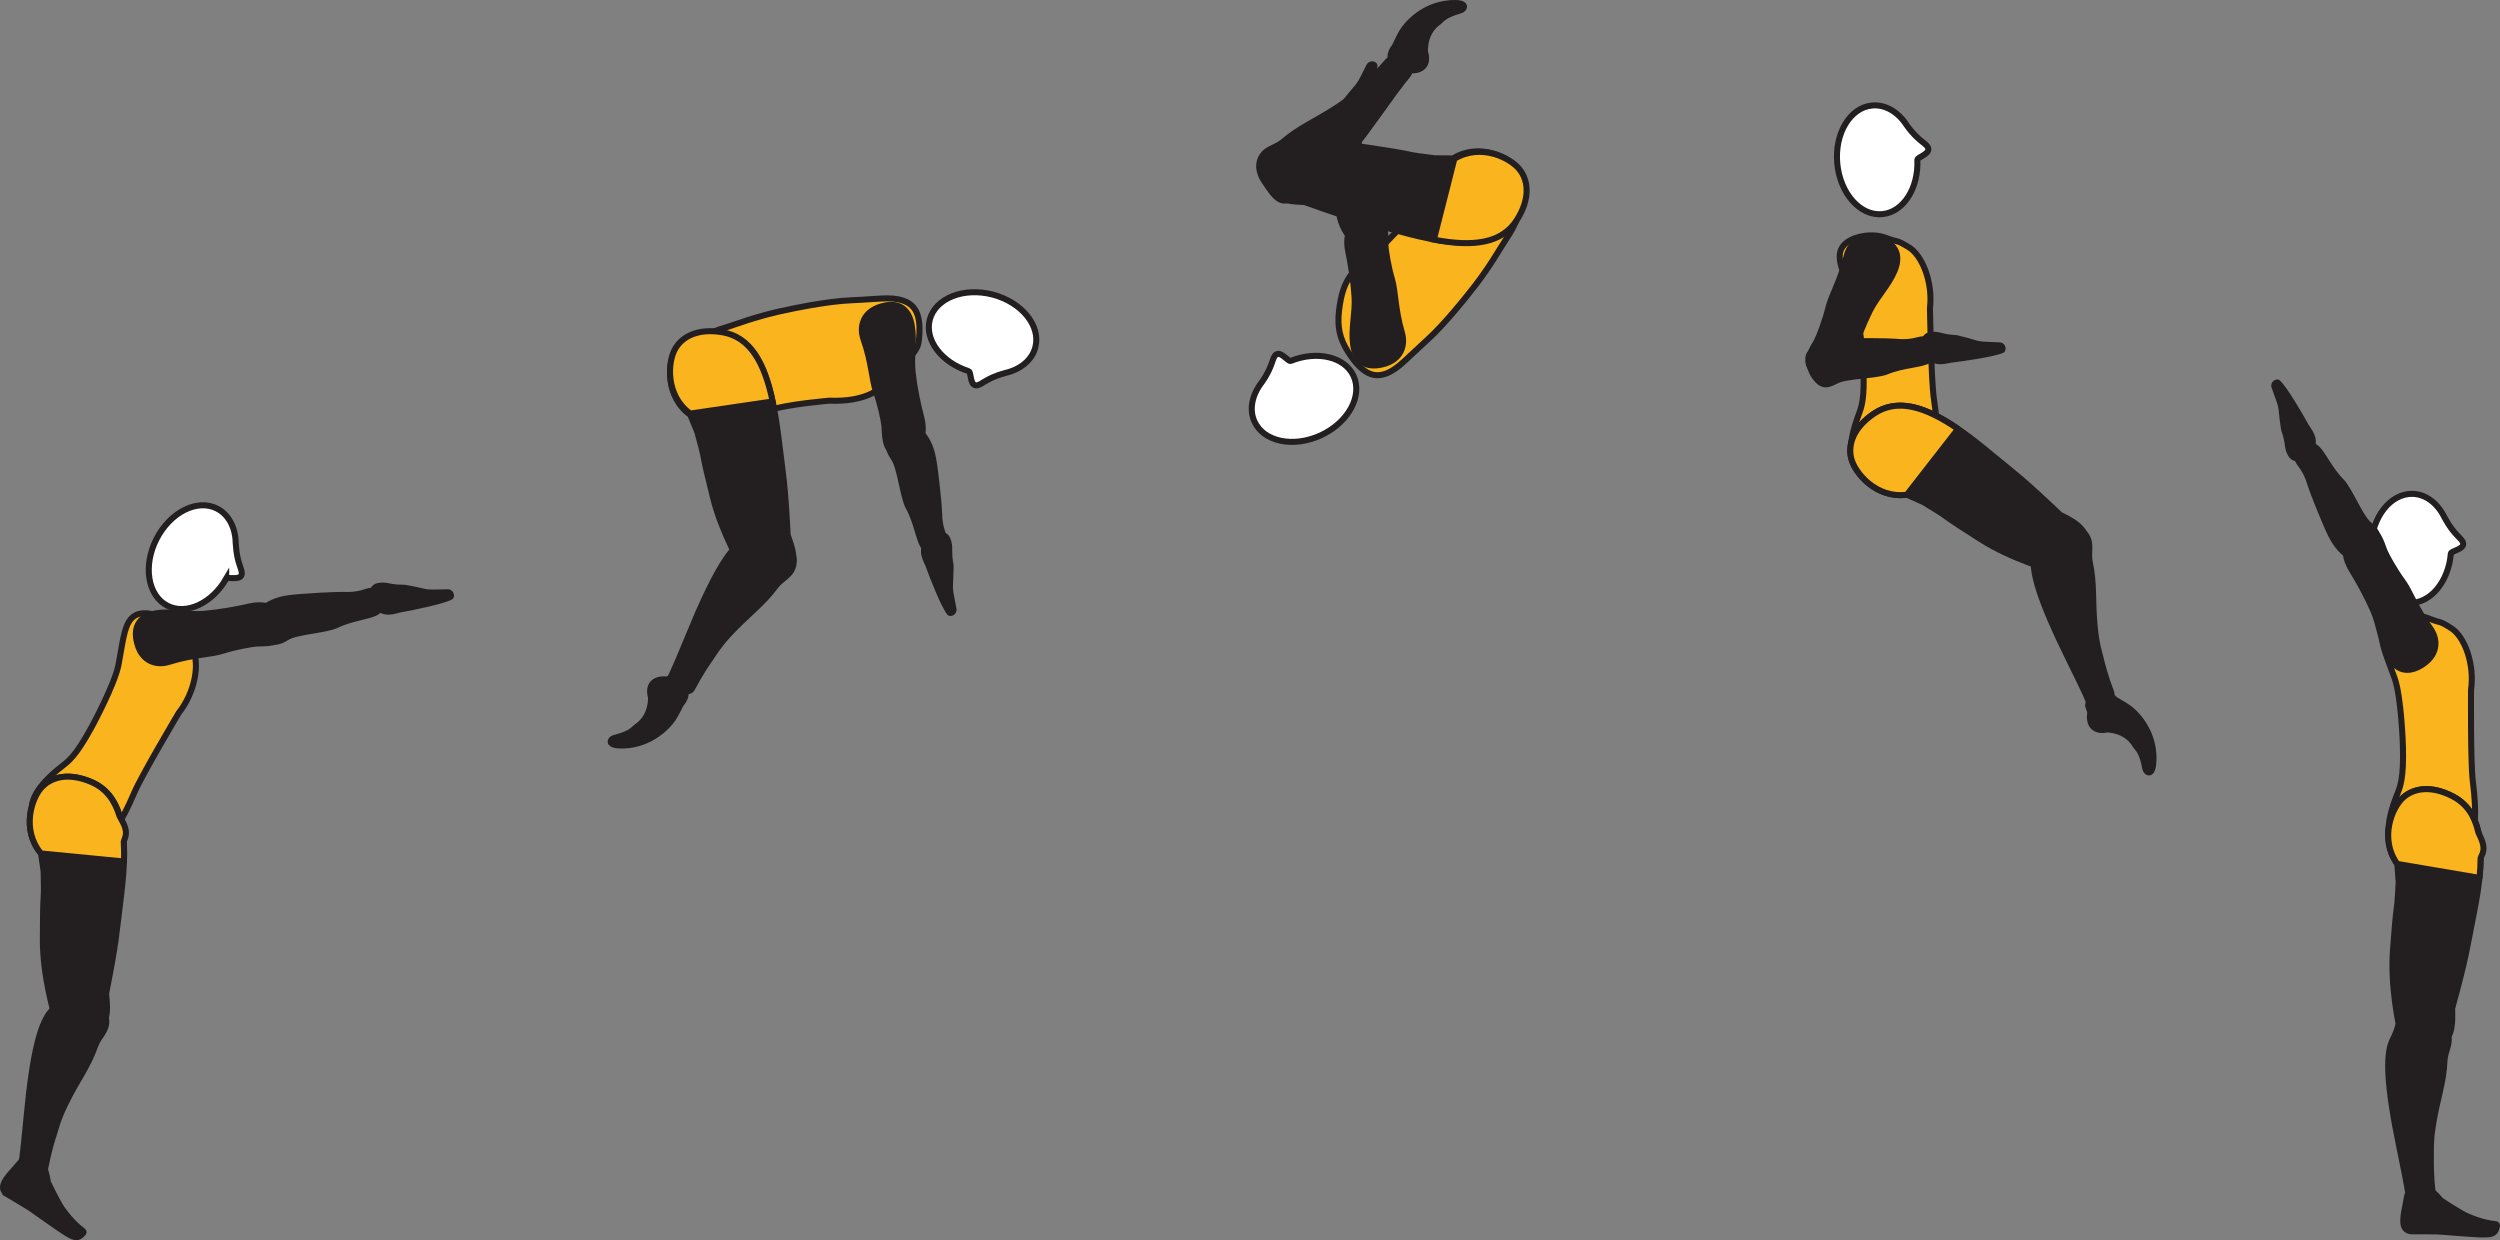 <?xml version="1.0" encoding="UTF-8" standalone="no"?>
<!-- Created with Inkscape (http://www.inkscape.org/) -->

<svg
   version="1.1"
   id="svg1"
   width="234.342"
   height="116.248"
   viewBox="0 0 234.342 116.248"
   sodipodi:docname="cell.svg"
   xmlns:inkscape="http://www.inkscape.org/namespaces/inkscape"
   xmlns:sodipodi="http://sodipodi.sourceforge.net/DTD/sodipodi-0.dtd"
   xmlns="http://www.w3.org/2000/svg"
   xmlns:svg="http://www.w3.org/2000/svg">
  <rect x="0" y="0" width="234.342" height="116.248" fill="#808080" stroke="none"/>
  <sodipodi:namedview
     id="namedview1"
     pagecolor="#ffffff"
     bordercolor="#000000"
     borderopacity="0.25"
     inkscape:showpageshadow="2"
     inkscape:pageopacity="0.0"
     inkscape:pagecheckerboard="0"
     inkscape:deskcolor="#d1d1d1">
    <inkscape:page
       x="0"
       y="0"
       inkscape:label="1"
       id="page1"
       width="234.342"
       height="116.248"
       margin="0"
       bleed="0" />
  </sodipodi:namedview>
  <defs
     id="defs1" />
  <path
     style="fill:#ffffff;fill-opacity:1;fill-rule:nonzero;stroke:none"
     d="m 21.201,54.251 c 0.135,-0.203 1.228,0.156 1.427,-0.328 0.197,-0.486 -0.427,-0.964 -0.527,-2.954 l -0.005,-0.016 c -0.015,-1.458 -0.63,-2.702 -1.744,-3.276 -1.844,-0.948 -4.391,0.323 -5.678,2.839 -1.286,2.516 -0.828,5.317 1.016,6.26 1.771,0.912 4.178,-0.219 5.511,-2.525"
     id="path361" />
  <path
     style="fill:none;stroke:#231f20;stroke-width:0.566;stroke-linecap:butt;stroke-linejoin:miter;stroke-miterlimit:4;stroke-dasharray:none;stroke-opacity:1"
     d="m 21.201,54.251 c 0.135,-0.203 1.228,0.156 1.427,-0.328 0.197,-0.486 -0.427,-0.964 -0.527,-2.954 l -0.005,-0.016 c -0.015,-1.458 -0.63,-2.702 -1.744,-3.276 -1.844,-0.948 -4.391,0.323 -5.678,2.839 -1.286,2.516 -0.828,5.317 1.016,6.26 1.771,0.912 4.178,-0.219 5.511,-2.525 z"
     id="path362" />
  <path
     style="fill:#fab41d;fill-opacity:1;fill-rule:nonzero;stroke:none"
     d="m 8.59,68.152 c -1.504,2.744 -2.134,3.172 -2.858,3.739 -4.542,3.568 -2.703,5.729 0.03,6.641 3.219,1.068 4.355,1.516 6.844,-4.271 0.688,-1.604 4.147,-7.433 4.147,-7.433 1.52,-1.916 1.979,-4.599 1.317,-5.895 -0.698,-1.365 -0.521,-0.772 -1.401,-1.917 -0.839,-1.099 -2.864,-1.916 -3.959,-1.344 -1.052,0.552 -1.145,2.213 -1.593,4.599 -0.349,1.881 -2.527,5.881 -2.527,5.881"
     id="path363" />
  <path
     style="fill:none;stroke:#231f20;stroke-width:0.566;stroke-linecap:butt;stroke-linejoin:miter;stroke-miterlimit:4;stroke-dasharray:none;stroke-opacity:1"
     d="m 8.59,68.152 c -1.504,2.744 -2.134,3.172 -2.858,3.739 -4.542,3.568 -2.703,5.729 0.03,6.641 3.219,1.068 4.355,1.516 6.844,-4.271 0.688,-1.604 4.147,-7.433 4.147,-7.433 1.52,-1.916 1.979,-4.599 1.317,-5.895 -0.698,-1.365 -0.521,-0.772 -1.401,-1.917 -0.839,-1.099 -2.864,-1.916 -3.959,-1.344 -1.052,0.552 -1.145,2.213 -1.593,4.599 -0.349,1.881 -2.527,5.881 -2.527,5.881 z"
     id="path364" />
  <path
     style="fill:#231f20;fill-opacity:1;fill-rule:nonzero;stroke:none"
     d="m 35.403,57.292 c -0.458,0.453 -2.401,0.584 -3.844,1.292 -0.973,0.484 -3.713,0.588 -4.65,1.145 -0.855,0.511 -1.292,0.656 -2.041,-0.224 -0.444,-0.52 -0.954,-1.806 -0.579,-2.156 0.869,-0.812 1.76,-1.136 2.817,-1.281 1.204,-0.161 4.511,-0.328 5.125,-0.301 1.522,0.066 2.12,-0.366 2.522,-0.386 0.765,-0.032 0.962,0.244 1.098,0.728 0.244,0.928 -0.448,1.183 -0.448,1.183"
     id="path365" />
  <path
     style="fill:none;stroke:#231f20;stroke-width:0.566;stroke-linecap:butt;stroke-linejoin:miter;stroke-miterlimit:4;stroke-dasharray:none;stroke-opacity:1"
     d="m 35.403,57.292 c -0.458,0.453 -2.401,0.584 -3.844,1.292 -0.973,0.484 -3.713,0.588 -4.65,1.145 -0.855,0.511 -1.292,0.656 -2.041,-0.224 -0.444,-0.52 -0.954,-1.806 -0.579,-2.156 0.869,-0.812 1.76,-1.136 2.817,-1.281 1.204,-0.161 4.511,-0.328 5.125,-0.301 1.522,0.066 2.12,-0.366 2.522,-0.386 0.765,-0.032 0.962,0.244 1.098,0.728 0.244,0.928 -0.448,1.183 -0.448,1.183 z"
     id="path366" />
  <path
     style="fill:#231f20;fill-opacity:1;fill-rule:nonzero;stroke:none"
     d="m 26.538,59.167 c 0.131,1.281 -1.9,1.114 -2.442,1.152 -0.542,0.036 -2.072,0.312 -3.234,0.686 -1.172,0.371 -2.786,0.334 -5.005,1.032 -1.167,0.375 -2.537,-0.01 -2.995,-1.724 -0.453,-1.693 0.328,-2.589 1.802,-2.828 1.48,-0.229 2.969,0.176 4.474,0.052 1.506,-0.136 3.026,-0.406 4.214,-0.682 1.344,-0.308 2.125,0.041 2.405,0.432 0.704,0.969 0.781,1.88 0.781,1.88"
     id="path367" />
  <path
     style="fill:none;stroke:#231f20;stroke-width:0.566;stroke-linecap:butt;stroke-linejoin:miter;stroke-miterlimit:4;stroke-dasharray:none;stroke-opacity:1"
     d="m 26.538,59.167 c 0.131,1.281 -1.9,1.114 -2.442,1.152 -0.542,0.036 -2.072,0.312 -3.234,0.686 -1.172,0.371 -2.786,0.334 -5.005,1.032 -1.167,0.375 -2.537,-0.01 -2.995,-1.724 -0.453,-1.693 0.328,-2.589 1.802,-2.828 1.48,-0.229 2.969,0.176 4.474,0.052 1.506,-0.136 3.026,-0.406 4.214,-0.682 1.344,-0.308 2.125,0.041 2.405,0.432 0.704,0.969 0.781,1.88 0.781,1.88 z"
     id="path368" />
  <path
     style="fill:#231f20;fill-opacity:1;fill-rule:nonzero;stroke:none"
     d="m 42.221,55.943 c -0.62,0.381 -3.802,1.032 -4.536,1.146 -0.656,0.11 -1.688,0.64 -2.339,-0.308 -0.265,-0.385 -0.385,-1.129 -0.349,-1.448 0.026,-0.254 0.317,-0.41 0.713,-0.437 0.667,-0.041 0.871,0.204 2.152,0.193 0,0 0.301,0.042 0.837,0.146 1.6,0.328 0.866,0.333 3.287,0.286 0.172,-0.005 0.303,0.167 0.292,0.282 -0.011,0.172 -0.057,0.14 -0.057,0.14"
     id="path369" />
  <path
     style="fill:none;stroke:#231f20;stroke-width:0.566;stroke-linecap:round;stroke-linejoin:round;stroke-miterlimit:4;stroke-dasharray:none;stroke-opacity:1"
     d="m 42.221,55.943 c -0.62,0.381 -3.802,1.032 -4.536,1.146 -0.656,0.11 -1.688,0.64 -2.339,-0.308 -0.265,-0.385 -0.385,-1.129 -0.349,-1.448 0.026,-0.254 0.317,-0.41 0.713,-0.437 0.667,-0.041 0.871,0.204 2.152,0.193 0,0 0.301,0.042 0.837,0.146 1.6,0.328 0.866,0.333 3.287,0.286 0.172,-0.005 0.303,0.167 0.292,0.282 -0.011,0.172 -0.057,0.14 -0.057,0.14 z"
     id="path370" />
  <path
     style="fill:#231f20;fill-opacity:1;fill-rule:nonzero;stroke:none"
     d="m 8.644,93.937 c -2.016,-1.025 -2.548,-0.957 -3.043,-0.135 -0.323,0.547 -0.817,0.943 -1.031,1.266 -0.724,1.078 -1.484,3.188 -2.089,9.75 -0.135,1.484 -0.343,3.567 -0.495,4.411 -0.238,1.339 2.142,0.833 2.24,0.313 0.328,-1.682 0.683,-2.818 0.88,-3.406 0.136,-0.407 0.282,-1.156 1.011,-2.651 1.109,-2.272 2.109,-3.469 2.807,-5.464 0.329,-0.927 1.162,-1.417 1.021,-2.489 -0.145,-1.074 -1.301,-1.595 -1.301,-1.595"
     id="path371" />
  <path
     style="fill:none;stroke:#231f20;stroke-width:0.566;stroke-linecap:butt;stroke-linejoin:miter;stroke-miterlimit:4;stroke-dasharray:none;stroke-opacity:1"
     d="m 8.644,93.937 c -2.016,-1.025 -2.548,-0.957 -3.043,-0.135 -0.323,0.547 -0.817,0.943 -1.031,1.266 -0.724,1.078 -1.484,3.188 -2.089,9.75 -0.135,1.484 -0.343,3.567 -0.495,4.411 -0.238,1.339 2.142,0.833 2.24,0.313 0.328,-1.682 0.683,-2.818 0.88,-3.406 0.136,-0.407 0.282,-1.156 1.011,-2.651 1.109,-2.272 2.109,-3.469 2.807,-5.464 0.329,-0.927 1.162,-1.417 1.021,-2.489 -0.145,-1.074 -1.301,-1.595 -1.301,-1.595 z"
     id="path372" />
  <path
     style="fill:#231f20;fill-opacity:1;fill-rule:nonzero;stroke:#231f20;stroke-width:0.566;stroke-linecap:round;stroke-linejoin:miter;stroke-miterlimit:4;stroke-dasharray:none;stroke-opacity:1"
     d="m 9.434,96.308 c 0.959,-0.948 0.459,-2.907 0.522,-3.23 0.968,-4.912 0.912,-5.297 1.385,-9.084 0.688,-5.483 0.317,-9.347 -2.755,-10.681 -2.089,-0.901 -3.677,-0.516 -4.614,0.416 -1.032,1.027 -1.991,4.058 -0.126,6.266 l 0.244,1.693 c 0.022,1.167 0.043,1.745 0.006,2.317 -0.067,1 -0.067,2.073 -0.078,4.032 -0.021,3.473 1.094,7.145 1.094,7.145 0.01,0.318 0.13,0.568 0.312,0.766"
     id="path373" />
  <path
     style="fill:#fab41d;fill-opacity:1;fill-rule:nonzero;stroke:none"
     d="m 11.201,76.485 c -0.448,-1.49 -1.261,-2.584 -2.615,-3.172 -2.089,-0.901 -3.677,-0.521 -4.609,0.416 -1.037,1.027 -1.996,4.058 -0.131,6.271 l 7.771,0.756 c 0.027,-0.656 0.011,-1.265 -0.021,-1.855 0.021,-0.073 0.042,-0.15 0.073,-0.213 0.323,-0.735 0.041,-1.303 -0.468,-2.203"
     id="path374" />
  <path
     style="fill:none;stroke:#231f20;stroke-width:0.566;stroke-linecap:round;stroke-linejoin:round;stroke-miterlimit:4;stroke-dasharray:none;stroke-opacity:1"
     d="m 11.201,76.485 c -0.448,-1.49 -1.261,-2.584 -2.615,-3.172 -2.089,-0.901 -3.677,-0.521 -4.609,0.416 -1.037,1.027 -1.996,4.058 -0.131,6.271 l 7.771,0.756 c 0.027,-0.656 0.011,-1.265 -0.021,-1.855 0.021,-0.073 0.042,-0.15 0.073,-0.213 0.323,-0.735 0.041,-1.303 -0.468,-2.203 z"
     id="path375" />
  <path
     style="fill:#231f20;fill-opacity:1;fill-rule:nonzero;stroke:none"
     d="m 0.669,111.933 c -0.901,-0.605 -0.047,-1.527 0.776,-2.433 0.203,-0.234 0.38,-0.468 0.599,-0.672 0.896,-0.838 1.933,-0.984 2.448,1.964 0.016,0.114 0.989,2.068 1.36,2.573 1.754,2.411 2.364,1.833 1.754,2.411 -0.405,0.385 -0.844,0.13 -1.385,-0.192 -0.729,-0.443 -3.177,-2.219 -3.573,-2.464 -0.38,-0.24 -1.979,-1.187 -1.979,-1.187"
     id="path376" />
  <path
     style="fill:none;stroke:#231f20;stroke-width:0.566;stroke-linecap:butt;stroke-linejoin:miter;stroke-miterlimit:4;stroke-dasharray:none;stroke-opacity:1"
     d="m 0.669,111.933 c -0.901,-0.605 -0.047,-1.527 0.776,-2.433 0.203,-0.234 0.38,-0.468 0.599,-0.672 0.896,-0.838 1.933,-0.984 2.448,1.964 0.016,0.114 0.989,2.068 1.36,2.573 1.754,2.411 2.364,1.833 1.754,2.411 -0.405,0.385 -0.844,0.13 -1.385,-0.192 -0.729,-0.443 -3.177,-2.219 -3.573,-2.464 -0.38,-0.24 -1.979,-1.187 -1.979,-1.187 z"
     id="path378" />
  <path
     style="fill:#ffffff;fill-opacity:1;fill-rule:nonzero;stroke:none"
     d="m 229.736,51.88 c 0.036,-0.239 1.178,-0.38 1.156,-0.905 -0.03,-0.522 -0.802,-0.683 -1.734,-2.443 l -0.011,-0.016 c -0.635,-1.307 -1.719,-2.177 -2.973,-2.224 -2.074,-0.068 -3.839,2.161 -3.932,4.984 -0.09,2.824 1.514,5.167 3.588,5.24 1.989,0.068 3.682,-1.979 3.906,-4.636"
     id="path380" />
  <path
     style="fill:none;stroke:#231f20;stroke-width:0.566;stroke-linecap:butt;stroke-linejoin:miter;stroke-miterlimit:4;stroke-dasharray:none;stroke-opacity:1"
     d="m 229.736,51.88 c 0.036,-0.239 1.178,-0.38 1.156,-0.905 -0.03,-0.522 -0.802,-0.683 -1.734,-2.443 l -0.011,-0.016 c -0.635,-1.307 -1.719,-2.177 -2.973,-2.224 -2.074,-0.068 -3.839,2.161 -3.932,4.984 -0.09,2.824 1.514,5.167 3.588,5.24 1.989,0.068 3.682,-1.979 3.906,-4.636 z"
     id="path381" />
  <path
     style="fill:#fab41d;fill-opacity:1;fill-rule:nonzero;stroke:none"
     d="m 225.242,69.912 c 0.082,3.131 -0.246,3.812 -0.584,4.667 -2.124,5.38 0.552,6.322 3.374,5.724 3.319,-0.703 4.522,-0.886 3.756,-7.136 -0.213,-1.734 -0.161,-8.506 -0.161,-8.506 0.349,-2.426 -0.609,-4.973 -1.833,-5.76 -1.298,-0.828 -0.844,-0.401 -2.183,-0.953 -1.271,-0.52 -3.432,-0.208 -4.093,0.839 -0.631,1.005 0.129,2.489 0.942,4.77 0.64,1.803 0.782,6.355 0.782,6.355"
     id="path382" />
  <path
     style="fill:none;stroke:#231f20;stroke-width:0.566;stroke-linecap:butt;stroke-linejoin:miter;stroke-miterlimit:4;stroke-dasharray:none;stroke-opacity:1"
     d="m 225.242,69.912 c 0.082,3.131 -0.246,3.812 -0.584,4.667 -2.124,5.38 0.552,6.322 3.374,5.724 3.319,-0.703 4.522,-0.886 3.756,-7.136 -0.213,-1.734 -0.161,-8.506 -0.161,-8.506 0.349,-2.426 -0.609,-4.973 -1.833,-5.76 -1.298,-0.828 -0.844,-0.401 -2.183,-0.953 -1.271,-0.52 -3.432,-0.208 -4.093,0.839 -0.631,1.005 0.129,2.489 0.942,4.77 0.64,1.803 0.782,6.355 0.782,6.355 z"
     id="path383" />
  <path
     style="fill:#231f20;fill-opacity:1;fill-rule:nonzero;stroke:none"
     d="m 216.991,41.901 c 0.579,0.287 1.328,2.084 2.469,3.219 0.766,0.765 1.75,3.328 2.578,4.032 0.75,0.651 1.037,1.02 0.448,2.005 -0.348,0.588 -1.406,1.49 -1.854,1.244 -1.052,-0.557 -1.641,-1.301 -2.125,-2.254 -0.541,-1.084 -1.765,-4.167 -1.937,-4.751 -0.427,-1.463 -1.027,-1.891 -1.172,-2.271 -0.282,-0.702 -0.084,-0.984 0.338,-1.265 0.792,-0.536 1.255,0.041 1.255,0.041"
     id="path384" />
  <path
     style="fill:none;stroke:#231f20;stroke-width:0.566;stroke-linecap:butt;stroke-linejoin:miter;stroke-miterlimit:4;stroke-dasharray:none;stroke-opacity:1"
     d="m 216.991,41.901 c 0.579,0.287 1.328,2.084 2.469,3.219 0.766,0.765 1.75,3.328 2.578,4.032 0.75,0.651 1.037,1.02 0.448,2.005 -0.348,0.588 -1.406,1.49 -1.854,1.244 -1.052,-0.557 -1.641,-1.301 -2.125,-2.254 -0.541,-1.084 -1.765,-4.167 -1.937,-4.751 -0.427,-1.463 -1.027,-1.891 -1.172,-2.271 -0.282,-0.702 -0.084,-0.984 0.338,-1.265 0.792,-0.536 1.255,0.041 1.255,0.041 z"
     id="path385" />
  <path
     style="fill:#231f20;fill-opacity:1;fill-rule:nonzero;stroke:none"
     d="m 221.627,49.688 c 1.177,-0.536 1.667,1.437 1.875,1.937 0.208,0.506 0.964,1.86 1.693,2.85 0.724,0.984 1.213,2.52 2.588,4.396 0.729,0.989 0.807,2.405 -0.667,3.396 -1.458,0.973 -2.562,0.525 -3.254,-0.798 -0.699,-1.328 -0.792,-2.865 -1.402,-4.25 -0.604,-1.38 -1.354,-2.734 -1.994,-3.771 -0.73,-1.177 -0.647,-2.025 -0.371,-2.416 0.693,-0.975 1.532,-1.344 1.532,-1.344"
     id="path386" />
  <path
     style="fill:none;stroke:#231f20;stroke-width:0.566;stroke-linecap:butt;stroke-linejoin:miter;stroke-miterlimit:4;stroke-dasharray:none;stroke-opacity:1"
     d="m 221.627,49.688 c 1.177,-0.536 1.667,1.437 1.875,1.937 0.208,0.506 0.964,1.86 1.693,2.85 0.724,0.984 1.213,2.52 2.588,4.396 0.729,0.989 0.807,2.405 -0.667,3.396 -1.458,0.973 -2.562,0.525 -3.254,-0.798 -0.699,-1.328 -0.792,-2.865 -1.402,-4.25 -0.604,-1.38 -1.354,-2.734 -1.994,-3.771 -0.73,-1.177 -0.647,-2.025 -0.371,-2.416 0.693,-0.975 1.532,-1.344 1.532,-1.344 z"
     id="path387" />
  <path
     style="fill:#231f20;fill-opacity:1;fill-rule:nonzero;stroke:none"
     d="m 213.518,35.876 c 0.562,0.463 2.202,3.271 2.552,3.932 0.317,0.583 1.145,1.385 0.464,2.312 -0.282,0.371 -0.948,0.724 -1.262,0.797 -0.249,0.058 -0.489,-0.172 -0.645,-0.536 -0.256,-0.614 -0.089,-0.89 -0.511,-2.094 0,0 -0.057,-0.302 -0.13,-0.85 -0.208,-1.618 0.037,-0.926 -0.791,-3.197 -0.057,-0.161 0.061,-0.339 0.176,-0.369 0.172,-0.047 0.147,0.005 0.147,0.005"
     id="path388" />
  <path
     style="fill:none;stroke:#231f20;stroke-width:0.566;stroke-linecap:round;stroke-linejoin:round;stroke-miterlimit:4;stroke-dasharray:none;stroke-opacity:1"
     d="m 213.518,35.876 c 0.562,0.463 2.202,3.271 2.552,3.932 0.317,0.583 1.145,1.385 0.464,2.312 -0.282,0.371 -0.948,0.724 -1.262,0.797 -0.249,0.058 -0.489,-0.172 -0.645,-0.536 -0.256,-0.614 -0.089,-0.89 -0.511,-2.094 0,0 -0.057,-0.302 -0.13,-0.85 -0.208,-1.618 0.037,-0.926 -0.791,-3.197 -0.057,-0.161 0.061,-0.339 0.176,-0.369 0.172,-0.047 0.147,0.005 0.147,0.005 z"
     id="path389" />
  <path
     style="fill:#231f20;fill-opacity:1;fill-rule:nonzero;stroke:none"
     d="m 227.674,95.614 c -2.23,-0.396 -2.719,-0.172 -2.948,0.762 -0.156,0.614 -0.506,1.14 -0.62,1.509 -0.37,1.245 -0.484,3.485 0.86,9.933 0.306,1.463 0.724,3.515 0.822,4.37 0.162,1.344 2.292,0.166 2.235,-0.364 -0.183,-1.704 -0.177,-2.891 -0.161,-3.511 0.009,-0.433 -0.068,-1.188 0.192,-2.833 0.39,-2.495 1,-3.934 1.084,-6.047 0.041,-0.98 0.692,-1.693 0.244,-2.677 -0.454,-0.99 -1.708,-1.142 -1.708,-1.142"
     id="path390" />
  <path
     style="fill:none;stroke:#231f20;stroke-width:0.566;stroke-linecap:butt;stroke-linejoin:miter;stroke-miterlimit:4;stroke-dasharray:none;stroke-opacity:1"
     d="m 227.674,95.614 c -2.23,-0.396 -2.719,-0.172 -2.948,0.762 -0.156,0.614 -0.506,1.14 -0.62,1.509 -0.37,1.245 -0.484,3.485 0.86,9.933 0.306,1.463 0.724,3.515 0.822,4.37 0.162,1.344 2.292,0.166 2.235,-0.364 -0.183,-1.704 -0.177,-2.891 -0.161,-3.511 0.009,-0.433 -0.068,-1.188 0.192,-2.833 0.39,-2.495 1,-3.934 1.084,-6.047 0.041,-0.98 0.692,-1.693 0.244,-2.677 -0.454,-0.99 -1.708,-1.142 -1.708,-1.142 z"
     id="path391" />
  <path
     style="fill:#231f20;fill-opacity:1;fill-rule:nonzero;stroke:#231f20;stroke-width:0.566;stroke-linecap:round;stroke-linejoin:miter;stroke-miterlimit:4;stroke-dasharray:none;stroke-opacity:1"
     d="m 229.122,97.646 c 1.025,-0.876 0.666,-2.865 0.749,-3.182 1.324,-4.834 1.292,-5.214 2.037,-8.964 1.078,-5.421 0.984,-9.301 -1.985,-10.848 -2.015,-1.048 -3.629,-0.781 -4.624,0.077 -1.109,0.959 -2.281,3.912 -0.584,6.251 l 0.131,1.703 c -0.068,1.166 -0.09,1.739 -0.167,2.311 -0.136,0.991 -0.213,2.063 -0.365,4.016 -0.271,3.459 0.578,7.208 0.578,7.208 -0.016,0.308 0.088,0.568 0.255,0.787"
     id="path392" />
  <path
     style="fill:#fab41d;fill-opacity:1;fill-rule:nonzero;stroke:none"
     d="m 232.304,78 c -0.338,-1.52 -1.073,-2.667 -2.381,-3.348 -2.015,-1.048 -3.629,-0.781 -4.624,0.077 -1.109,0.959 -2.281,3.912 -0.584,6.251 l 7.704,1.312 c 0.072,-0.656 0.099,-1.265 0.104,-1.849 0.031,-0.078 0.057,-0.151 0.088,-0.214 0.38,-0.708 0.136,-1.292 -0.307,-2.229"
     id="path393" />
  <path
     style="fill:none;stroke:#231f20;stroke-width:0.566;stroke-linecap:round;stroke-linejoin:round;stroke-miterlimit:4;stroke-dasharray:none;stroke-opacity:1"
     d="m 232.304,78 c -0.338,-1.52 -1.073,-2.667 -2.381,-3.348 -2.015,-1.048 -3.629,-0.781 -4.624,0.077 -1.109,0.959 -2.281,3.912 -0.584,6.251 l 7.704,1.312 c 0.072,-0.656 0.099,-1.265 0.104,-1.849 0.031,-0.078 0.057,-0.151 0.088,-0.214 0.38,-0.708 0.136,-1.292 -0.307,-2.229 z"
     id="path394" />
  <path
     style="fill:#231f20;fill-opacity:1;fill-rule:nonzero;stroke:none"
     d="m 226.064,115.417 c -1.078,-0.057 -0.817,-1.281 -0.578,-2.484 0.062,-0.308 0.089,-0.595 0.172,-0.885 0.338,-1.178 1.156,-1.835 3.109,0.437 0.073,0.088 1.912,1.271 2.485,1.515 2.739,1.172 2.968,0.365 2.739,1.172 -0.145,0.537 -0.656,0.546 -1.281,0.542 -0.854,0 -3.87,-0.277 -4.334,-0.286 -0.448,-0.016 -2.312,-0.011 -2.312,-0.011"
     id="path395" />
  <path
     style="fill:none;stroke:#231f20;stroke-width:0.566;stroke-linecap:butt;stroke-linejoin:miter;stroke-miterlimit:4;stroke-dasharray:none;stroke-opacity:1"
     d="m 226.064,115.417 c -1.078,-0.057 -0.817,-1.281 -0.578,-2.484 0.062,-0.308 0.089,-0.595 0.172,-0.885 0.338,-1.178 1.156,-1.835 3.109,0.437 0.073,0.088 1.912,1.271 2.485,1.515 2.739,1.172 2.968,0.365 2.739,1.172 -0.145,0.537 -0.656,0.546 -1.281,0.542 -0.854,0 -3.87,-0.277 -4.334,-0.286 -0.448,-0.016 -2.312,-0.011 -2.312,-0.011 z"
     id="path397" />
  <path
     style="fill:#ffffff;fill-opacity:1;fill-rule:nonzero;stroke:none"
     d="m 179.726,14.98 c 0.005,-0.245 1.12,-0.527 1.026,-1.043 -0.089,-0.515 -0.876,-0.583 -2.026,-2.203 l -0.011,-0.02 c -0.796,-1.215 -1.984,-1.944 -3.235,-1.824 -2.061,0.193 -3.525,2.631 -3.26,5.443 0.266,2.813 2.151,4.933 4.219,4.74 1.98,-0.188 3.407,-2.432 3.287,-5.093"
     id="path399" />
  <path
     style="fill:none;stroke:#231f20;stroke-width:0.566;stroke-linecap:butt;stroke-linejoin:miter;stroke-miterlimit:4;stroke-dasharray:none;stroke-opacity:1"
     d="m 179.726,14.98 c 0.005,-0.245 1.12,-0.527 1.026,-1.043 -0.089,-0.515 -0.876,-0.583 -2.026,-2.203 l -0.011,-0.02 c -0.796,-1.215 -1.984,-1.944 -3.235,-1.824 -2.061,0.193 -3.525,2.631 -3.26,5.443 0.266,2.813 2.151,4.933 4.219,4.74 1.98,-0.188 3.407,-2.432 3.287,-5.093 z"
     id="path400" />
  <path
     style="fill:#fab41d;fill-opacity:1;fill-rule:nonzero;stroke:none"
     d="m 174.652,34.297 c 0.158,3.126 -0.15,3.818 -0.468,4.683 -2,5.421 0.703,6.301 3.511,5.635 3.301,-0.782 4.5,-0.995 3.583,-7.224 -0.26,-1.73 -0.37,-8.506 -0.37,-8.506 0.287,-2.426 -0.729,-4.948 -1.969,-5.702 -1.317,-0.797 -0.853,-0.391 -2.203,-0.901 -1.286,-0.495 -3.442,-0.129 -4.073,0.937 -0.609,1.016 0.188,2.48 1.057,4.745 0.683,1.781 0.932,6.333 0.932,6.333"
     id="path401" />
  <path
     style="fill:none;stroke:#231f20;stroke-width:0.566;stroke-linecap:butt;stroke-linejoin:miter;stroke-miterlimit:4;stroke-dasharray:none;stroke-opacity:1"
     d="m 174.652,34.297 c 0.158,3.126 -0.15,3.818 -0.468,4.683 -2,5.421 0.703,6.301 3.511,5.635 3.301,-0.782 4.5,-0.995 3.583,-7.224 -0.26,-1.73 -0.37,-8.506 -0.37,-8.506 0.287,-2.426 -0.729,-4.948 -1.969,-5.702 -1.317,-0.797 -0.853,-0.391 -2.203,-0.901 -1.286,-0.495 -3.442,-0.129 -4.073,0.937 -0.609,1.016 0.188,2.48 1.057,4.745 0.683,1.781 0.932,6.333 0.932,6.333 z"
     id="path402" />
  <path
     style="fill:#231f20;fill-opacity:1;fill-rule:nonzero;stroke:none"
     d="m 180.772,33.751 c -0.489,0.426 -2.432,0.437 -3.916,1.068 -0.994,0.416 -3.745,0.364 -4.709,0.858 -0.885,0.459 -1.333,0.579 -2.025,-0.344 -0.412,-0.541 -0.844,-1.864 -0.454,-2.186 0.922,-0.756 1.828,-1.027 2.896,-1.115 1.208,-0.089 4.522,-0.057 5.131,0.005 1.509,0.156 2.135,-0.234 2.547,-0.229 0.76,0 0.942,0.296 1.046,0.792 0.192,0.937 -0.516,1.151 -0.516,1.151"
     id="path403" />
  <path
     style="fill:none;stroke:#231f20;stroke-width:0.566;stroke-linecap:butt;stroke-linejoin:miter;stroke-miterlimit:4;stroke-dasharray:none;stroke-opacity:1"
     d="m 180.772,33.751 c -0.489,0.426 -2.432,0.437 -3.916,1.068 -0.994,0.416 -3.745,0.364 -4.709,0.858 -0.885,0.459 -1.333,0.579 -2.025,-0.344 -0.412,-0.541 -0.844,-1.864 -0.454,-2.186 0.922,-0.756 1.828,-1.027 2.896,-1.115 1.208,-0.089 4.522,-0.057 5.131,0.005 1.509,0.156 2.135,-0.234 2.547,-0.229 0.76,0 0.942,0.296 1.046,0.792 0.192,0.937 -0.516,1.151 -0.516,1.151 z"
     id="path404" />
  <path
     style="fill:#231f20;fill-opacity:1;fill-rule:nonzero;stroke:none"
     d="m 170.028,34.657 c -1.172,-0.557 0.026,-2.204 0.276,-2.688 0.25,-0.478 0.796,-1.932 1.083,-3.12 0.292,-1.192 1.156,-2.557 1.703,-4.817 0.286,-1.193 1.318,-2.161 3.021,-1.672 1.688,0.484 2.052,1.615 1.489,3 -0.568,1.385 -1.681,2.448 -2.348,3.807 -0.666,1.36 -1.22,2.797 -1.6,3.953 -0.437,1.317 -1.134,1.803 -1.614,1.844 -1.187,0.099 -2.01,-0.307 -2.01,-0.307"
     id="path405" />
  <path
     style="fill:none;stroke:#231f20;stroke-width:0.566;stroke-linecap:butt;stroke-linejoin:miter;stroke-miterlimit:4;stroke-dasharray:none;stroke-opacity:1"
     d="m 170.028,34.657 c -1.172,-0.557 0.026,-2.204 0.276,-2.688 0.25,-0.478 0.796,-1.932 1.083,-3.12 0.292,-1.192 1.156,-2.557 1.703,-4.817 0.286,-1.193 1.318,-2.161 3.021,-1.672 1.688,0.484 2.052,1.615 1.489,3 -0.568,1.385 -1.681,2.448 -2.348,3.807 -0.666,1.36 -1.22,2.797 -1.6,3.953 -0.437,1.317 -1.134,1.803 -1.614,1.844 -1.187,0.099 -2.01,-0.307 -2.01,-0.307 z"
     id="path406" />
  <path
     style="fill:#231f20;fill-opacity:1;fill-rule:nonzero;stroke:none"
     d="m 187.652,32.808 c -0.634,0.344 -3.853,0.801 -4.593,0.88 -0.661,0.068 -1.724,0.536 -2.317,-0.448 -0.24,-0.401 -0.319,-1.151 -0.266,-1.469 0.047,-0.255 0.348,-0.386 0.744,-0.39 0.667,-0.005 0.855,0.25 2.136,0.312 0,0 0.291,0.063 0.828,0.203 1.578,0.423 0.839,0.38 3.266,0.48 0.172,0.005 0.286,0.181 0.27,0.296 -0.021,0.177 -0.068,0.136 -0.068,0.136"
     id="path407" />
  <path
     style="fill:none;stroke:#231f20;stroke-width:0.566;stroke-linecap:round;stroke-linejoin:round;stroke-miterlimit:4;stroke-dasharray:none;stroke-opacity:1"
     d="m 187.652,32.808 c -0.634,0.344 -3.853,0.801 -4.593,0.88 -0.661,0.068 -1.724,0.536 -2.317,-0.448 -0.24,-0.401 -0.319,-1.151 -0.266,-1.469 0.047,-0.255 0.348,-0.386 0.744,-0.39 0.667,-0.005 0.855,0.25 2.136,0.312 0,0 0.291,0.063 0.828,0.203 1.578,0.423 0.839,0.38 3.266,0.48 0.172,0.005 0.286,0.181 0.27,0.296 -0.021,0.177 -0.068,0.136 -0.068,0.136 z"
     id="path408" />
  <path
     style="fill:#231f20;fill-opacity:1;fill-rule:nonzero;stroke:none"
     d="m 193.507,49.376 c -2.255,0.176 -2.672,0.52 -2.661,1.473 0.005,0.642 -0.203,1.235 -0.219,1.62 -0.047,1.298 0.405,3.495 3.328,9.396 0.667,1.339 1.583,3.224 1.901,4.02 0.49,1.267 2.255,-0.41 2.063,-0.91 -0.605,-1.599 -0.896,-2.756 -1.037,-3.36 -0.094,-0.416 -0.364,-1.13 -0.526,-2.787 -0.25,-2.515 -0.021,-4.057 -0.469,-6.124 -0.208,-0.964 0.245,-1.813 -0.443,-2.656 -0.682,-0.839 -1.937,-0.672 -1.937,-0.672"
     id="path409" />
  <path
     style="fill:none;stroke:#231f20;stroke-width:0.566;stroke-linecap:butt;stroke-linejoin:miter;stroke-miterlimit:4;stroke-dasharray:none;stroke-opacity:1"
     d="m 193.507,49.376 c -2.255,0.176 -2.672,0.52 -2.661,1.473 0.005,0.642 -0.203,1.235 -0.219,1.62 -0.047,1.298 0.405,3.495 3.328,9.396 0.667,1.339 1.583,3.224 1.901,4.02 0.49,1.267 2.255,-0.41 2.063,-0.91 -0.605,-1.599 -0.896,-2.756 -1.037,-3.36 -0.094,-0.416 -0.364,-1.13 -0.526,-2.787 -0.25,-2.515 -0.021,-4.057 -0.469,-6.124 -0.208,-0.964 0.245,-1.813 -0.443,-2.656 -0.682,-0.839 -1.937,-0.672 -1.937,-0.672 z"
     id="path410" />
  <path
     style="fill:#231f20;fill-opacity:1;fill-rule:nonzero;stroke:#231f20;stroke-width:0.566;stroke-linecap:round;stroke-linejoin:miter;stroke-miterlimit:4;stroke-dasharray:none;stroke-opacity:1"
     d="m 195.512,50.376 c -0.286,-1.313 -2.208,-1.939 -2.448,-2.163 -3.636,-3.452 -3.984,-3.609 -6.932,-6.041 -4.265,-3.515 -7.724,-5.265 -10.5,-3.38 -1.876,1.281 -2.406,2.828 -2.12,4.109 0.323,1.427 2.37,3.86 5.23,3.47 l 1.562,0.697 c 0.99,0.609 1.49,0.896 1.958,1.235 0.813,0.593 1.718,1.166 3.365,2.224 2.921,1.874 6.625,2.901 6.625,2.901 0.266,0.161 0.542,0.192 0.812,0.145"
     id="path411" />
  <path
     style="fill:#fab41d;fill-opacity:1;fill-rule:nonzero;stroke:none"
     d="m 175.632,38.792 c -1.876,1.281 -2.406,2.828 -2.12,4.109 0.318,1.427 2.37,3.86 5.23,3.47 l 4.801,-6.162 c -3.104,-2.125 -5.719,-2.906 -7.911,-1.417"
     id="path412" />
  <path
     style="fill:none;stroke:#231f20;stroke-width:0.566;stroke-linecap:round;stroke-linejoin:round;stroke-miterlimit:4;stroke-dasharray:none;stroke-opacity:1"
     d="m 175.632,38.792 c -1.876,1.281 -2.406,2.828 -2.12,4.109 0.318,1.427 2.37,3.86 5.23,3.47 l 4.801,-6.162 c -3.104,-2.125 -5.719,-2.906 -7.911,-1.417 z"
     id="path413" />
  <path
     style="fill:#fab41d;fill-opacity:1;fill-rule:nonzero;stroke:none"
     d="m 74.059,28.98 c -3.082,0.604 -5.24,1.489 -6.125,1.744 -3.067,0.88 -4.853,2.808 -3.791,5.485 1.239,3.151 4.026,3.562 7.974,2.239 1.672,-0.563 5.636,-0.891 5.636,-0.891 3.244,0.136 4.812,-1 5.254,-1.776 0.755,-1.333 2.916,-2.29 3.104,-3.724 0.334,-2.656 -0.38,-3.525 -1.516,-3.896 -1.129,-0.369 -2.39,-0.113 -4.817,-0.014 -2.323,0.093 -5.719,0.833 -5.719,0.833"
     id="path414" />
  <path
     style="fill:none;stroke:#231f20;stroke-width:0.566;stroke-linecap:butt;stroke-linejoin:miter;stroke-miterlimit:4;stroke-dasharray:none;stroke-opacity:1"
     d="m 74.059,28.98 c -3.082,0.604 -5.24,1.489 -6.125,1.744 -3.067,0.88 -4.853,2.808 -3.791,5.485 1.239,3.151 4.026,3.562 7.974,2.239 1.672,-0.563 5.636,-0.891 5.636,-0.891 3.244,0.136 4.812,-1 5.254,-1.776 0.755,-1.333 2.916,-2.29 3.104,-3.724 0.334,-2.656 -0.38,-3.525 -1.516,-3.896 -1.129,-0.369 -2.39,-0.113 -4.817,-0.014 -2.323,0.093 -5.719,0.833 -5.719,0.833 z"
     id="path415" />
  <path
     style="fill:#ffffff;fill-opacity:1;fill-rule:nonzero;stroke:none"
     d="m 90.805,34.792 c 0.233,0.084 0.114,1.229 0.629,1.323 0.516,0.094 0.844,-0.63 2.767,-1.14 l 0.025,-0.011 c 1.412,-0.328 2.511,-1.193 2.823,-2.412 0.526,-2.005 -1.26,-4.213 -3.984,-4.937 -2.735,-0.714 -5.375,0.333 -5.907,2.338 -0.511,1.923 1.109,4.038 3.647,4.839"
     id="path416" />
  <path
     style="fill:none;stroke:#231f20;stroke-width:0.566;stroke-linecap:butt;stroke-linejoin:miter;stroke-miterlimit:4;stroke-dasharray:none;stroke-opacity:1"
     d="m 90.805,34.792 c 0.233,0.084 0.114,1.229 0.629,1.323 0.516,0.094 0.844,-0.63 2.767,-1.14 l 0.025,-0.011 c 1.412,-0.328 2.511,-1.193 2.823,-2.412 0.526,-2.005 -1.26,-4.213 -3.984,-4.937 -2.735,-0.714 -5.375,0.333 -5.907,2.338 -0.511,1.923 1.109,4.038 3.647,4.839 z"
     id="path417" />
  <path
     style="fill:#231f20;fill-opacity:1;fill-rule:nonzero;stroke:none"
     d="m 73.606,50.975 c -1.625,-1.574 -2.151,-1.656 -2.864,-1.011 -0.475,0.427 -1.057,0.656 -1.355,0.907 -1.01,0.817 -2.358,2.62 -4.849,8.718 -0.561,1.37 -1.369,3.307 -1.765,4.072 -0.61,1.21 1.813,1.423 2.062,0.939 0.803,-1.511 1.47,-2.48 1.828,-2.991 0.251,-0.348 0.604,-1.02 1.74,-2.244 1.73,-1.844 3.031,-2.704 4.287,-4.406 0.583,-0.787 1.52,-1.011 1.692,-2.083 0.183,-1.068 -0.776,-1.901 -0.776,-1.901"
     id="path418" />
  <path
     style="fill:none;stroke:#231f20;stroke-width:0.566;stroke-linecap:butt;stroke-linejoin:miter;stroke-miterlimit:4;stroke-dasharray:none;stroke-opacity:1"
     d="m 73.606,50.975 c -1.625,-1.574 -2.151,-1.656 -2.864,-1.011 -0.475,0.427 -1.057,0.656 -1.355,0.907 -1.01,0.817 -2.358,2.62 -4.849,8.718 -0.561,1.37 -1.369,3.307 -1.765,4.072 -0.61,1.21 1.813,1.423 2.062,0.939 0.803,-1.511 1.47,-2.48 1.828,-2.991 0.251,-0.348 0.604,-1.02 1.74,-2.244 1.73,-1.844 3.031,-2.704 4.287,-4.406 0.583,-0.787 1.52,-1.011 1.692,-2.083 0.183,-1.068 -0.776,-1.901 -0.776,-1.901 z"
     id="path419" />
  <path
     style="fill:#231f20;fill-opacity:1;fill-rule:nonzero;stroke:#231f20;stroke-width:0.566;stroke-linecap:round;stroke-linejoin:round;stroke-miterlimit:4;stroke-dasharray:none;stroke-opacity:1"
     d="m 74.038,53.464 c 0.844,-1.14 -0.192,-3.031 -0.208,-3.364 -0.26,-5.011 -0.407,-5.365 -0.869,-9.157 -0.672,-5.49 -1.98,-9.146 -5.287,-9.692 -2.24,-0.36 -3.693,0.406 -4.369,1.53 -0.746,1.256 -0.934,4.428 1.405,6.115 l 0.652,1.589 c 0.301,1.119 0.463,1.676 0.572,2.234 0.177,0.985 0.437,2.032 0.907,3.938 0.833,3.37 2.802,6.667 2.802,6.667 0.088,0.296 0.266,0.509 0.49,0.667"
     id="path420" />
  <path
     style="fill:#fab41d;fill-opacity:1;fill-rule:nonzero;stroke:none"
     d="m 67.695,31.141 c -2.24,-0.374 -3.698,0.375 -4.376,1.506 -0.754,1.249 -0.957,4.426 1.38,6.12 l 7.73,-1.136 c -0.771,-3.683 -2.124,-6.058 -4.734,-6.49"
     id="path421" />
  <path
     style="fill:none;stroke:#231f20;stroke-width:0.566;stroke-linecap:butt;stroke-linejoin:miter;stroke-miterlimit:4;stroke-dasharray:none;stroke-opacity:1"
     d="m 67.695,31.141 c -2.24,-0.374 -3.698,0.375 -4.376,1.506 -0.754,1.249 -0.957,4.426 1.38,6.12 l 7.73,-1.136 c -0.771,-3.683 -2.124,-6.058 -4.734,-6.49 z"
     id="path422" />
  <path
     style="fill:#231f20;fill-opacity:1;fill-rule:nonzero;stroke:none"
     d="m 86.663,51.319 c -0.473,-0.434 -0.702,-2.371 -1.494,-3.772 -0.526,-0.947 -0.771,-3.682 -1.37,-4.588 -0.552,-0.834 -0.724,-1.255 0.115,-2.042 0.5,-0.474 1.755,-1.052 2.124,-0.693 0.855,0.828 1.219,1.699 1.423,2.745 0.229,1.198 0.562,4.49 0.568,5.099 0.009,1.527 0.468,2.099 0.514,2.505 0.074,0.76 -0.202,0.97 -0.676,1.136 -0.917,0.296 -1.204,-0.39 -1.204,-0.39"
     id="path423" />
  <path
     style="fill:none;stroke:#231f20;stroke-width:0.566;stroke-linecap:butt;stroke-linejoin:miter;stroke-miterlimit:4;stroke-dasharray:none;stroke-opacity:1"
     d="m 86.663,51.319 c -0.473,-0.434 -0.702,-2.371 -1.494,-3.772 -0.526,-0.947 -0.771,-3.682 -1.37,-4.588 -0.552,-0.834 -0.724,-1.255 0.115,-2.042 0.5,-0.474 1.755,-1.052 2.124,-0.693 0.855,0.828 1.219,1.699 1.423,2.745 0.229,1.198 0.562,4.49 0.568,5.099 0.009,1.527 0.468,2.099 0.514,2.505 0.074,0.76 -0.202,0.97 -0.676,1.136 -0.917,0.296 -1.204,-0.39 -1.204,-0.39 z"
     id="path424" />
  <path
     style="fill:#231f20;fill-opacity:1;fill-rule:nonzero;stroke:none"
     d="m 84.138,42.371 c -1.287,0.166 -1.177,-1.866 -1.229,-2.402 -0.047,-0.546 -0.371,-2.068 -0.782,-3.218 -0.406,-1.162 -0.417,-2.776 -1.188,-4.97 -0.401,-1.15 -0.062,-2.536 1.636,-3.046 1.682,-0.506 2.604,0.245 2.88,1.718 0.276,1.47 -0.089,2.964 0.094,4.47 0.166,1.505 0.489,3.014 0.802,4.192 0.344,1.338 0.026,2.125 -0.36,2.412 -0.942,0.734 -1.853,0.844 -1.853,0.844"
     id="path425" />
  <path
     style="fill:none;stroke:#231f20;stroke-width:0.566;stroke-linecap:butt;stroke-linejoin:miter;stroke-miterlimit:4;stroke-dasharray:none;stroke-opacity:1"
     d="m 84.138,42.371 c -1.287,0.166 -1.177,-1.866 -1.229,-2.402 -0.047,-0.546 -0.371,-2.068 -0.782,-3.218 -0.406,-1.162 -0.417,-2.776 -1.188,-4.97 -0.401,-1.15 -0.062,-2.536 1.636,-3.046 1.682,-0.506 2.604,0.245 2.88,1.718 0.276,1.47 -0.089,2.964 0.094,4.47 0.166,1.505 0.489,3.014 0.802,4.192 0.344,1.338 0.026,2.125 -0.36,2.412 -0.942,0.734 -1.853,0.844 -1.853,0.844 z"
     id="path426" />
  <path
     style="fill:#231f20;fill-opacity:1;fill-rule:nonzero;stroke:none"
     d="m 89.018,57.423 c -0.495,-0.552 -1.688,-3.574 -1.928,-4.276 -0.213,-0.631 -0.916,-1.543 -0.083,-2.35 0.318,-0.338 1.036,-0.578 1.35,-0.598 0.265,-0.022 0.457,0.244 0.546,0.625 0.167,0.645 -0.036,0.9 0.198,2.151 0,0 0.01,0.306 -0.015,0.853 -0.037,1.631 -0.167,0.907 0.291,3.287 0.042,0.166 -0.104,0.318 -0.219,0.338 -0.181,0.016 -0.14,-0.03 -0.14,-0.03"
     id="path427" />
  <path
     style="fill:none;stroke:#231f20;stroke-width:0.566;stroke-linecap:round;stroke-linejoin:round;stroke-miterlimit:4;stroke-dasharray:none;stroke-opacity:1"
     d="m 89.018,57.423 c -0.495,-0.552 -1.688,-3.574 -1.928,-4.276 -0.213,-0.631 -0.916,-1.543 -0.083,-2.35 0.318,-0.338 1.036,-0.578 1.35,-0.598 0.265,-0.022 0.457,0.244 0.546,0.625 0.167,0.645 -0.036,0.9 0.198,2.151 0,0 0.01,0.306 -0.015,0.853 -0.037,1.631 -0.167,0.907 0.291,3.287 0.042,0.166 -0.104,0.318 -0.219,0.338 -0.181,0.016 -0.14,-0.03 -0.14,-0.03 z"
     id="path428" />
  <path
     style="fill:#231f20;fill-opacity:1;fill-rule:nonzero;stroke:none"
     d="m 60.909,65.391 c -0.355,-1.307 0.442,-1.896 1.478,-1.818 0.308,0.027 0.599,-0.281 0.902,-0.24 0.692,0.115 1.672,1.558 0.672,2.683 -0.074,0.073 -0.407,0.823 -0.74,1.349 -0.667,1.011 -2.479,2.73 -5.178,2.63 -1.27,-0.052 -1.005,-0.796 -0.489,-0.932 1.656,-0.432 1.719,-0.796 2.115,-1.072 1.333,-0.918 1.24,-2.6 1.24,-2.6"
     id="path429" />
  <path
     style="fill:none;stroke:#231f20;stroke-width:0.333;stroke-linecap:butt;stroke-linejoin:miter;stroke-miterlimit:4;stroke-dasharray:none;stroke-opacity:1"
     d="m 60.909,65.391 c -0.355,-1.307 0.442,-1.896 1.478,-1.818 0.308,0.027 0.599,-0.281 0.902,-0.24 0.692,0.115 1.672,1.558 0.672,2.683 -0.074,0.073 -0.407,0.823 -0.74,1.349 -0.667,1.011 -2.479,2.73 -5.178,2.63 -1.27,-0.052 -1.005,-0.796 -0.489,-0.932 1.656,-0.432 1.719,-0.796 2.115,-1.072 1.333,-0.918 1.24,-2.6 1.24,-2.6 z"
     id="path430" />
  <path
     style="fill:#fab41d;fill-opacity:1;fill-rule:nonzero;stroke:none"
     d="m 137.586,27.636 c 1.989,-2.423 3.088,-4.484 3.609,-5.245 1.802,-2.629 1.952,-5.249 -0.573,-6.64 -2.964,-1.636 -5.375,-0.183 -7.568,3.353 -0.932,1.5 -3.776,4.281 -3.776,4.281 -2.583,1.959 -3.401,2.772 -3.76,5.719 -0.183,1.521 0.057,2.625 0.823,3.844 1.437,2.261 2.541,2.475 3.65,2.043 1.104,-0.439 1.918,-1.439 3.724,-3.063 1.73,-1.552 3.871,-4.292 3.871,-4.292"
     id="path431" />
  <path
     style="fill:none;stroke:#231f20;stroke-width:0.566;stroke-linecap:butt;stroke-linejoin:miter;stroke-miterlimit:4;stroke-dasharray:none;stroke-opacity:1"
     d="m 137.586,27.636 c 1.989,-2.423 3.088,-4.484 3.609,-5.245 1.802,-2.629 1.952,-5.249 -0.573,-6.64 -2.964,-1.636 -5.375,-0.183 -7.568,3.353 -0.932,1.5 -3.776,4.281 -3.776,4.281 -2.583,1.959 -3.401,2.772 -3.76,5.719 -0.183,1.521 0.057,2.625 0.823,3.844 1.437,2.261 2.541,2.475 3.65,2.043 1.104,-0.439 1.918,-1.439 3.724,-3.063 1.73,-1.552 3.871,-4.292 3.871,-4.292 z"
     id="path432" />
  <path
     style="fill:#ffffff;fill-opacity:1;fill-rule:nonzero;stroke:none"
     d="m 120.986,33.833 c -0.229,0.084 -0.875,-0.874 -1.328,-0.62 -0.457,0.262 -0.249,1.027 -1.401,2.647 l -0.015,0.016 c -0.88,1.161 -1.172,2.525 -0.641,3.661 0.876,1.886 3.652,2.448 6.213,1.266 2.563,-1.188 3.928,-3.683 3.063,-5.568 -0.828,-1.802 -3.427,-2.396 -5.891,-1.402"
     id="path433" />
  <path
     style="fill:none;stroke:#231f20;stroke-width:0.566;stroke-linecap:butt;stroke-linejoin:miter;stroke-miterlimit:4;stroke-dasharray:none;stroke-opacity:1"
     d="m 120.986,33.833 c -0.229,0.084 -0.875,-0.874 -1.328,-0.62 -0.457,0.262 -0.249,1.027 -1.401,2.647 l -0.015,0.016 c -0.88,1.161 -1.172,2.525 -0.641,3.661 0.876,1.886 3.652,2.448 6.213,1.266 2.563,-1.188 3.928,-3.683 3.063,-5.568 -0.828,-1.802 -3.427,-2.396 -5.891,-1.402 z"
     id="path434" />
  <path
     style="fill:#231f20;fill-opacity:1;fill-rule:nonzero;stroke:none"
     d="m 118.486,16.943 c 1.219,1.907 1.715,2.109 2.552,1.647 0.557,-0.313 1.183,-0.401 1.527,-0.573 1.166,-0.563 2.896,-2.011 6.713,-7.375 0.86,-1.213 2.088,-2.907 2.651,-3.563 0.87,-1.041 -1.443,-1.797 -1.791,-1.391 -1.125,1.292 -2,2.083 -2.464,2.495 -0.323,0.287 -0.823,0.86 -2.208,1.792 -2.104,1.396 -3.568,1.932 -5.177,3.301 -0.751,0.636 -1.714,0.641 -2.126,1.641 -0.426,1 0.323,2.025 0.323,2.025"
     id="path435" />
  <path
     style="fill:none;stroke:#231f20;stroke-width:0.566;stroke-linecap:butt;stroke-linejoin:miter;stroke-miterlimit:4;stroke-dasharray:none;stroke-opacity:1"
     d="m 118.486,16.943 c 1.219,1.907 1.715,2.109 2.552,1.647 0.557,-0.313 1.183,-0.401 1.527,-0.573 1.166,-0.563 2.896,-2.011 6.713,-7.375 0.86,-1.213 2.088,-2.907 2.651,-3.563 0.87,-1.041 -1.443,-1.797 -1.791,-1.391 -1.125,1.292 -2,2.083 -2.464,2.495 -0.323,0.287 -0.823,0.86 -2.208,1.792 -2.104,1.396 -3.568,1.932 -5.177,3.301 -0.751,0.636 -1.714,0.641 -2.126,1.641 -0.426,1 0.323,2.025 0.323,2.025 z"
     id="path436" />
  <path
     style="fill:#231f20;fill-opacity:1;fill-rule:nonzero;stroke:#231f20;stroke-width:0.566;stroke-linecap:round;stroke-linejoin:round;stroke-miterlimit:4;stroke-dasharray:none;stroke-opacity:1"
     d="m 119.174,17.865 c 0.729,1.219 2.869,0.984 3.188,1.099 4.719,1.688 5.104,1.683 8.781,2.713 5.323,1.489 9.198,1.688 10.974,-1.151 1.188,-1.937 1.041,-3.568 0.265,-4.625 -0.869,-1.172 -3.724,-2.563 -6.181,-1.052 l -1.715,-0.011 c -1.151,-0.145 -1.724,-0.213 -2.285,-0.328 -0.97,-0.213 -2.043,-0.375 -3.98,-0.672 -3.432,-0.531 -7.23,0.027 -7.23,0.027 -0.306,-0.041 -0.572,0.047 -0.801,0.192"
     id="path437" />
  <path
     style="fill:#fab41d;fill-opacity:1;fill-rule:nonzero;stroke:none"
     d="m 142.502,15.964 c -0.864,-1.177 -3.713,-2.583 -6.177,-1.073 l -1.922,7.573 c 3.692,0.703 6.407,0.364 7.807,-1.88 1.204,-1.923 1.073,-3.557 0.292,-4.62"
     id="path438" />
  <path
     style="fill:none;stroke:#231f20;stroke-width:0.566;stroke-linecap:butt;stroke-linejoin:miter;stroke-miterlimit:4;stroke-dasharray:none;stroke-opacity:1"
     d="m 142.502,15.964 c -0.864,-1.177 -3.713,-2.583 -6.177,-1.073 l -1.922,7.573 c 3.692,0.703 6.407,0.364 7.807,-1.88 1.204,-1.923 1.073,-3.557 0.292,-4.62 z"
     id="path439" />
  <path
     style="fill:#231f20;fill-opacity:1;fill-rule:nonzero;stroke:none"
     d="m 126.69,11.385 c 0.448,0.459 0.583,2.401 1.296,3.844 0.48,0.975 0.589,3.719 1.141,4.647 0.506,0.864 0.656,1.296 -0.218,2.041 -0.527,0.443 -1.814,0.953 -2.162,0.583 -0.808,-0.875 -1.13,-1.76 -1.281,-2.817 -0.161,-1.208 -0.328,-4.511 -0.308,-5.12 0.068,-1.525 -0.359,-2.125 -0.385,-2.531 -0.031,-0.761 0.256,-0.959 0.734,-1.095 0.927,-0.249 1.183,0.448 1.183,0.448"
     id="path440" />
  <path
     style="fill:none;stroke:#231f20;stroke-width:0.566;stroke-linecap:butt;stroke-linejoin:miter;stroke-miterlimit:4;stroke-dasharray:none;stroke-opacity:1"
     d="m 126.69,11.385 c 0.448,0.459 0.583,2.401 1.296,3.844 0.48,0.975 0.589,3.719 1.141,4.647 0.506,0.864 0.656,1.296 -0.218,2.041 -0.527,0.443 -1.814,0.953 -2.162,0.583 -0.808,-0.875 -1.13,-1.76 -1.281,-2.817 -0.161,-1.208 -0.328,-4.511 -0.308,-5.12 0.068,-1.525 -0.359,-2.125 -0.385,-2.531 -0.031,-0.761 0.256,-0.959 0.734,-1.095 0.927,-0.249 1.183,0.448 1.183,0.448 z"
     id="path441" />
  <path
     style="fill:#231f20;fill-opacity:1;fill-rule:nonzero;stroke:none"
     d="m 128.753,20.448 c 1.296,-0.093 1.082,1.928 1.104,2.464 0.025,0.547 0.27,2.083 0.62,3.255 0.348,1.177 0.28,2.792 0.932,5.021 0.344,1.172 -0.063,2.536 -1.787,2.959 -1.703,0.421 -2.584,-0.376 -2.787,-1.86 -0.202,-1.484 0.235,-2.963 0.136,-4.468 -0.094,-1.511 -0.338,-3.038 -0.589,-4.23 -0.276,-1.355 0.084,-2.125 0.48,-2.391 0.979,-0.683 1.891,-0.751 1.891,-0.751"
     id="path442" />
  <path
     style="fill:none;stroke:#231f20;stroke-width:0.566;stroke-linecap:butt;stroke-linejoin:miter;stroke-miterlimit:4;stroke-dasharray:none;stroke-opacity:1"
     d="m 128.753,20.448 c 1.296,-0.093 1.082,1.928 1.104,2.464 0.025,0.547 0.27,2.083 0.62,3.255 0.348,1.177 0.28,2.792 0.932,5.021 0.344,1.172 -0.063,2.536 -1.787,2.959 -1.703,0.421 -2.584,-0.376 -2.787,-1.86 -0.202,-1.484 0.235,-2.963 0.136,-4.468 -0.094,-1.511 -0.338,-3.038 -0.589,-4.23 -0.276,-1.355 0.084,-2.125 0.48,-2.391 0.979,-0.683 1.891,-0.751 1.891,-0.751 z"
     id="path443" />
  <path
     style="fill:#231f20;fill-opacity:1;fill-rule:nonzero;stroke:none"
     d="m 128.83,6.157 c 0.057,0.739 -0.849,3.864 -1.088,4.567 -0.213,0.625 -0.219,1.781 -1.371,1.907 -0.457,0.079 -1.17,-0.172 -1.432,-0.349 -0.224,-0.145 -0.213,-0.473 -0.052,-0.828 0.26,-0.615 0.584,-0.692 1.162,-1.823 0,0 0.182,-0.249 0.532,-0.672 1.025,-1.265 0.686,-0.609 1.776,-2.776 0.072,-0.156 0.281,-0.188 0.38,-0.135 0.156,0.099 0.093,0.109 0.093,0.109"
     id="path444" />
  <path
     style="fill:none;stroke:#231f20;stroke-width:0.566;stroke-linecap:round;stroke-linejoin:round;stroke-miterlimit:4;stroke-dasharray:none;stroke-opacity:1"
     d="m 128.83,6.157 c 0.057,0.739 -0.849,3.864 -1.088,4.567 -0.213,0.625 -0.219,1.781 -1.371,1.907 -0.457,0.079 -1.17,-0.172 -1.432,-0.349 -0.224,-0.145 -0.213,-0.473 -0.052,-0.828 0.26,-0.615 0.584,-0.692 1.162,-1.823 0,0 0.182,-0.249 0.532,-0.672 1.025,-1.265 0.686,-0.609 1.776,-2.776 0.072,-0.156 0.281,-0.188 0.38,-0.135 0.156,0.099 0.093,0.109 0.093,0.109 z"
     id="path445" />
  <path
     style="fill:#231f20;fill-opacity:1;fill-rule:nonzero;stroke:none"
     d="m 133.69,4.849 c 0.396,1.292 -0.385,1.907 -1.423,1.86 -0.312,-0.016 -0.588,0.296 -0.896,0.265 -0.692,-0.095 -1.713,-1.511 -0.749,-2.656 0.068,-0.079 0.385,-0.844 0.703,-1.376 0.63,-1.031 2.396,-2.796 5.094,-2.776 1.271,0.005 1.026,0.767 0.51,0.917 -1.635,0.473 -1.687,0.844 -2.078,1.129 -1.308,0.953 -1.161,2.636 -1.161,2.636"
     id="path446" />
  <path
     style="fill:none;stroke:#231f20;stroke-width:0.333;stroke-linecap:butt;stroke-linejoin:miter;stroke-miterlimit:4;stroke-dasharray:none;stroke-opacity:1"
     d="m 133.69,4.849 c 0.396,1.292 -0.385,1.907 -1.423,1.86 -0.312,-0.016 -0.588,0.296 -0.896,0.265 -0.692,-0.095 -1.713,-1.511 -0.749,-2.656 0.068,-0.079 0.385,-0.844 0.703,-1.376 0.63,-1.031 2.396,-2.796 5.094,-2.776 1.271,0.005 1.026,0.767 0.51,0.917 -1.635,0.473 -1.687,0.844 -2.078,1.129 -1.308,0.953 -1.161,2.636 -1.161,2.636 z"
     id="path447" />
  <path
     style="fill:#231f20;fill-opacity:1;fill-rule:nonzero;stroke:none"
     d="m 197.534,68.491 c -1.324,0.276 -1.866,-0.558 -1.724,-1.584 0.046,-0.307 -0.246,-0.61 -0.183,-0.916 0.156,-0.683 1.656,-1.568 2.713,-0.506 0.074,0.072 0.803,0.452 1.303,0.818 0.968,0.724 2.572,2.64 2.307,5.328 -0.12,1.27 -0.855,0.958 -0.964,0.432 -0.323,-1.678 -0.682,-1.766 -0.938,-2.178 -0.828,-1.385 -2.514,-1.394 -2.514,-1.394"
     id="path448" />
  <path
     style="fill:none;stroke:#231f20;stroke-width:0.333;stroke-linecap:butt;stroke-linejoin:miter;stroke-miterlimit:4;stroke-dasharray:none;stroke-opacity:1"
     d="m 197.534,68.491 c -1.324,0.276 -1.866,-0.558 -1.724,-1.584 0.046,-0.307 -0.246,-0.61 -0.183,-0.916 0.156,-0.683 1.656,-1.568 2.713,-0.506 0.074,0.072 0.803,0.452 1.303,0.818 0.968,0.724 2.572,2.64 2.307,5.328 -0.12,1.27 -0.855,0.958 -0.964,0.432 -0.323,-1.678 -0.682,-1.766 -0.938,-2.178 -0.828,-1.385 -2.514,-1.394 -2.514,-1.394 z"
     id="path449" />
</svg>

